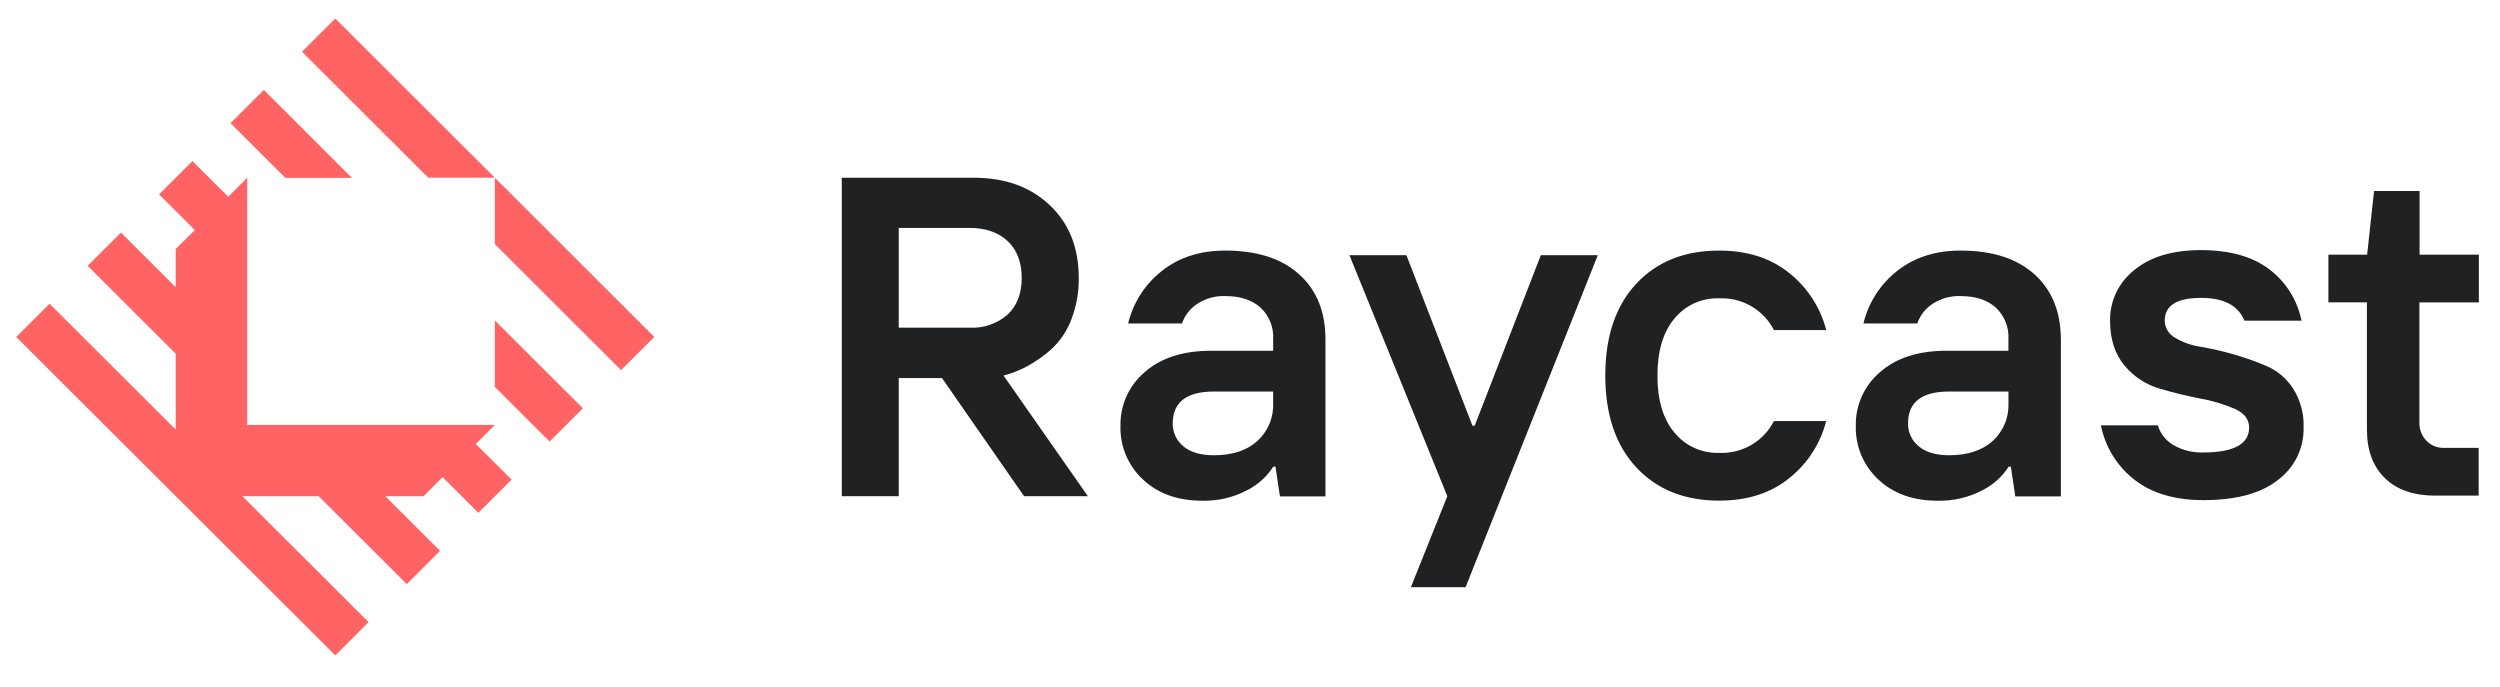 <svg width="131" height="36" viewBox="0 0 131 36" fill="none" xmlns="http://www.w3.org/2000/svg">
<path d="M127.605 25.971C126.479 25.971 125.599 25.666 124.97 25.055C124.342 24.443 124.027 23.593 124.027 22.516V15.842H122.008V13.344H124.038L124.4 10.007H126.787V13.344H129.892V15.847H126.776V22.154C126.769 22.499 126.898 22.832 127.134 23.084C127.255 23.212 127.403 23.313 127.566 23.379C127.73 23.446 127.905 23.476 128.082 23.468H129.881V25.971H127.605Z" fill="#202123"/>
<path d="M115.462 26.207C113.961 26.207 112.754 25.849 111.84 25.134C110.932 24.426 110.31 23.415 110.086 22.287H113.071C113.201 22.721 113.491 23.089 113.882 23.319C114.361 23.596 114.909 23.73 115.462 23.709C117.054 23.709 117.854 23.264 117.854 22.405C117.854 21.976 117.604 21.649 117.103 21.424C116.521 21.175 115.912 20.993 115.288 20.883C114.58 20.747 113.869 20.572 113.146 20.358C112.428 20.146 111.79 19.723 111.316 19.144C110.819 18.55 110.569 17.77 110.567 16.803C110.56 16.295 110.669 15.792 110.888 15.333C111.107 14.875 111.429 14.473 111.829 14.158C112.673 13.455 113.843 13.104 115.34 13.106C116.836 13.107 118.025 13.441 118.906 14.107C119.782 14.768 120.385 15.728 120.598 16.803H117.607C117.288 16.014 116.537 15.611 115.346 15.609C114.069 15.609 113.432 16.007 113.432 16.803C113.434 16.986 113.485 17.165 113.579 17.321C113.674 17.477 113.808 17.606 113.969 17.693C114.378 17.94 114.833 18.102 115.306 18.169C115.898 18.27 116.484 18.405 117.06 18.574C117.658 18.745 118.244 18.954 118.815 19.201C119.371 19.452 119.842 19.861 120.168 20.376C120.546 20.981 120.735 21.685 120.709 22.398C120.721 22.929 120.606 23.455 120.374 23.932C120.141 24.41 119.798 24.825 119.372 25.143C118.485 25.851 117.182 26.205 115.462 26.207Z" fill="#202123"/>
<path d="M106.601 14.37C105.681 13.543 104.393 13.13 102.736 13.13C101.415 13.13 100.307 13.486 99.412 14.196C98.529 14.889 97.906 15.858 97.643 16.948H100.465C100.608 16.535 100.882 16.18 101.245 15.936C101.685 15.641 102.208 15.494 102.738 15.515C103.514 15.515 104.125 15.715 104.573 16.111C104.8 16.323 104.978 16.581 105.093 16.869C105.209 17.156 105.26 17.466 105.241 17.775V18.378H102.012C100.526 18.378 99.358 18.753 98.51 19.502C98.104 19.847 97.78 20.278 97.561 20.764C97.342 21.249 97.234 21.777 97.244 22.309C97.228 22.835 97.326 23.359 97.529 23.844C97.732 24.33 98.037 24.767 98.423 25.125C99.207 25.867 100.248 26.238 101.543 26.238C102.346 26.256 103.14 26.072 103.853 25.702C104.425 25.422 104.91 24.99 105.252 24.454H105.368L105.602 26.011H107.99V17.78C107.985 16.335 107.522 15.198 106.601 14.37ZM105.244 21.114C105.26 21.489 105.194 21.863 105.049 22.209C104.905 22.555 104.686 22.865 104.408 23.117C103.853 23.608 103.097 23.854 102.139 23.855C101.441 23.855 100.906 23.695 100.538 23.384C100.359 23.239 100.216 23.055 100.12 22.846C100.023 22.638 99.976 22.41 99.981 22.18C99.981 21.068 100.71 20.516 102.139 20.516H105.244V21.114Z" fill="#202123"/>
<path d="M90.086 26.233C88.275 26.233 86.828 25.654 85.744 24.494C84.661 23.334 84.119 21.729 84.117 19.68C84.117 17.634 84.657 16.031 85.738 14.87C86.818 13.709 88.268 13.129 90.086 13.13C91.564 13.13 92.788 13.523 93.76 14.309C94.713 15.069 95.392 16.118 95.695 17.297H92.955C92.687 16.774 92.274 16.34 91.766 16.045C91.257 15.75 90.674 15.607 90.086 15.633C89.64 15.617 89.197 15.704 88.79 15.887C88.383 16.071 88.025 16.345 87.742 16.69C87.147 17.397 86.85 18.394 86.85 19.68C86.85 20.965 87.147 21.962 87.742 22.669C88.024 23.015 88.383 23.29 88.789 23.474C89.196 23.658 89.64 23.746 90.086 23.731C90.674 23.756 91.257 23.612 91.765 23.317C92.274 23.021 92.687 22.587 92.955 22.064H95.692C95.391 23.245 94.712 24.295 93.758 25.054C92.789 25.84 91.565 26.233 90.086 26.233Z" fill="#202123"/>
<path d="M73.93 30.77L75.84 26L70.711 13.373H73.696L77.157 22.309H77.273L80.739 13.373H83.724L76.796 30.77H73.93Z" fill="#202123"/>
<path d="M68.072 14.37C67.152 13.543 65.864 13.13 64.207 13.13C62.885 13.13 61.775 13.484 60.884 14.196C60 14.888 59.377 15.858 59.114 16.948H61.936C62.078 16.535 62.352 16.179 62.716 15.936C63.156 15.64 63.679 15.493 64.209 15.515C64.985 15.515 65.597 15.714 66.044 16.111C66.272 16.322 66.45 16.581 66.565 16.868C66.681 17.156 66.731 17.466 66.713 17.775V18.378H63.48C61.995 18.378 60.827 18.753 59.979 19.502C59.573 19.847 59.248 20.278 59.029 20.763C58.811 21.249 58.702 21.777 58.713 22.309C58.697 22.835 58.793 23.358 58.996 23.844C59.199 24.33 59.504 24.767 59.889 25.125C60.674 25.867 61.714 26.238 63.01 26.238C63.813 26.256 64.607 26.072 65.319 25.702C65.892 25.422 66.376 24.99 66.719 24.454H66.835L67.069 26.011H69.454V17.78C69.454 16.335 68.993 15.198 68.072 14.37ZM66.713 21.114C66.729 21.489 66.663 21.863 66.519 22.209C66.374 22.555 66.155 22.865 65.877 23.117C65.324 23.609 64.567 23.855 63.608 23.855C62.91 23.855 62.373 23.697 62.007 23.384C61.829 23.238 61.686 23.055 61.589 22.846C61.492 22.638 61.445 22.41 61.45 22.18C61.457 21.072 62.176 20.518 63.608 20.516H66.713V21.114Z" fill="#202123"/>
<path d="M52.586 19.68C53.012 19.566 53.423 19.405 53.812 19.199C54.266 18.951 54.691 18.653 55.078 18.31C55.546 17.88 55.907 17.346 56.133 16.752C56.404 16.055 56.538 15.312 56.527 14.563C56.527 12.975 56.019 11.703 55.002 10.746C53.986 9.789 52.663 9.312 51.035 9.315H44.109V26H47.094V19.809H49.359L53.661 26H57.004L52.586 19.68ZM47.094 17.171V11.943H50.792C51.639 11.943 52.308 12.172 52.798 12.63C53.288 13.088 53.535 13.731 53.538 14.557C53.538 15.383 53.29 16.026 52.794 16.488C52.248 16.962 51.539 17.207 50.816 17.171H47.094Z" fill="#202123"/>
<path fill-rule="evenodd" clip-rule="evenodd" d="M34.286 17.655L32.543 19.395L25.93 12.795V9.313L34.286 17.655ZM17.569 0.971L15.826 2.71L22.439 9.311H25.928L17.569 0.971ZM13.826 4.713L12.081 6.454L14.952 9.32H18.441L13.826 4.713ZM25.928 16.79V20.271L28.799 23.137L30.544 21.395L25.928 16.79ZM24.929 23.264L25.928 22.267H12.955V9.313L11.956 10.31L10.084 8.441L8.334 10.185L10.207 12.054L9.208 13.05V15.053L6.337 12.187L4.592 13.929L9.208 18.536V22.509L2.597 15.916L0.852 17.658L17.569 34.342L19.314 32.6L12.701 26H16.698L21.314 30.607L23.059 28.865L20.188 26H22.194L23.193 25.003L25.065 26.872L26.81 25.13L24.929 23.264Z" fill="#FF6363"/>
</svg>
